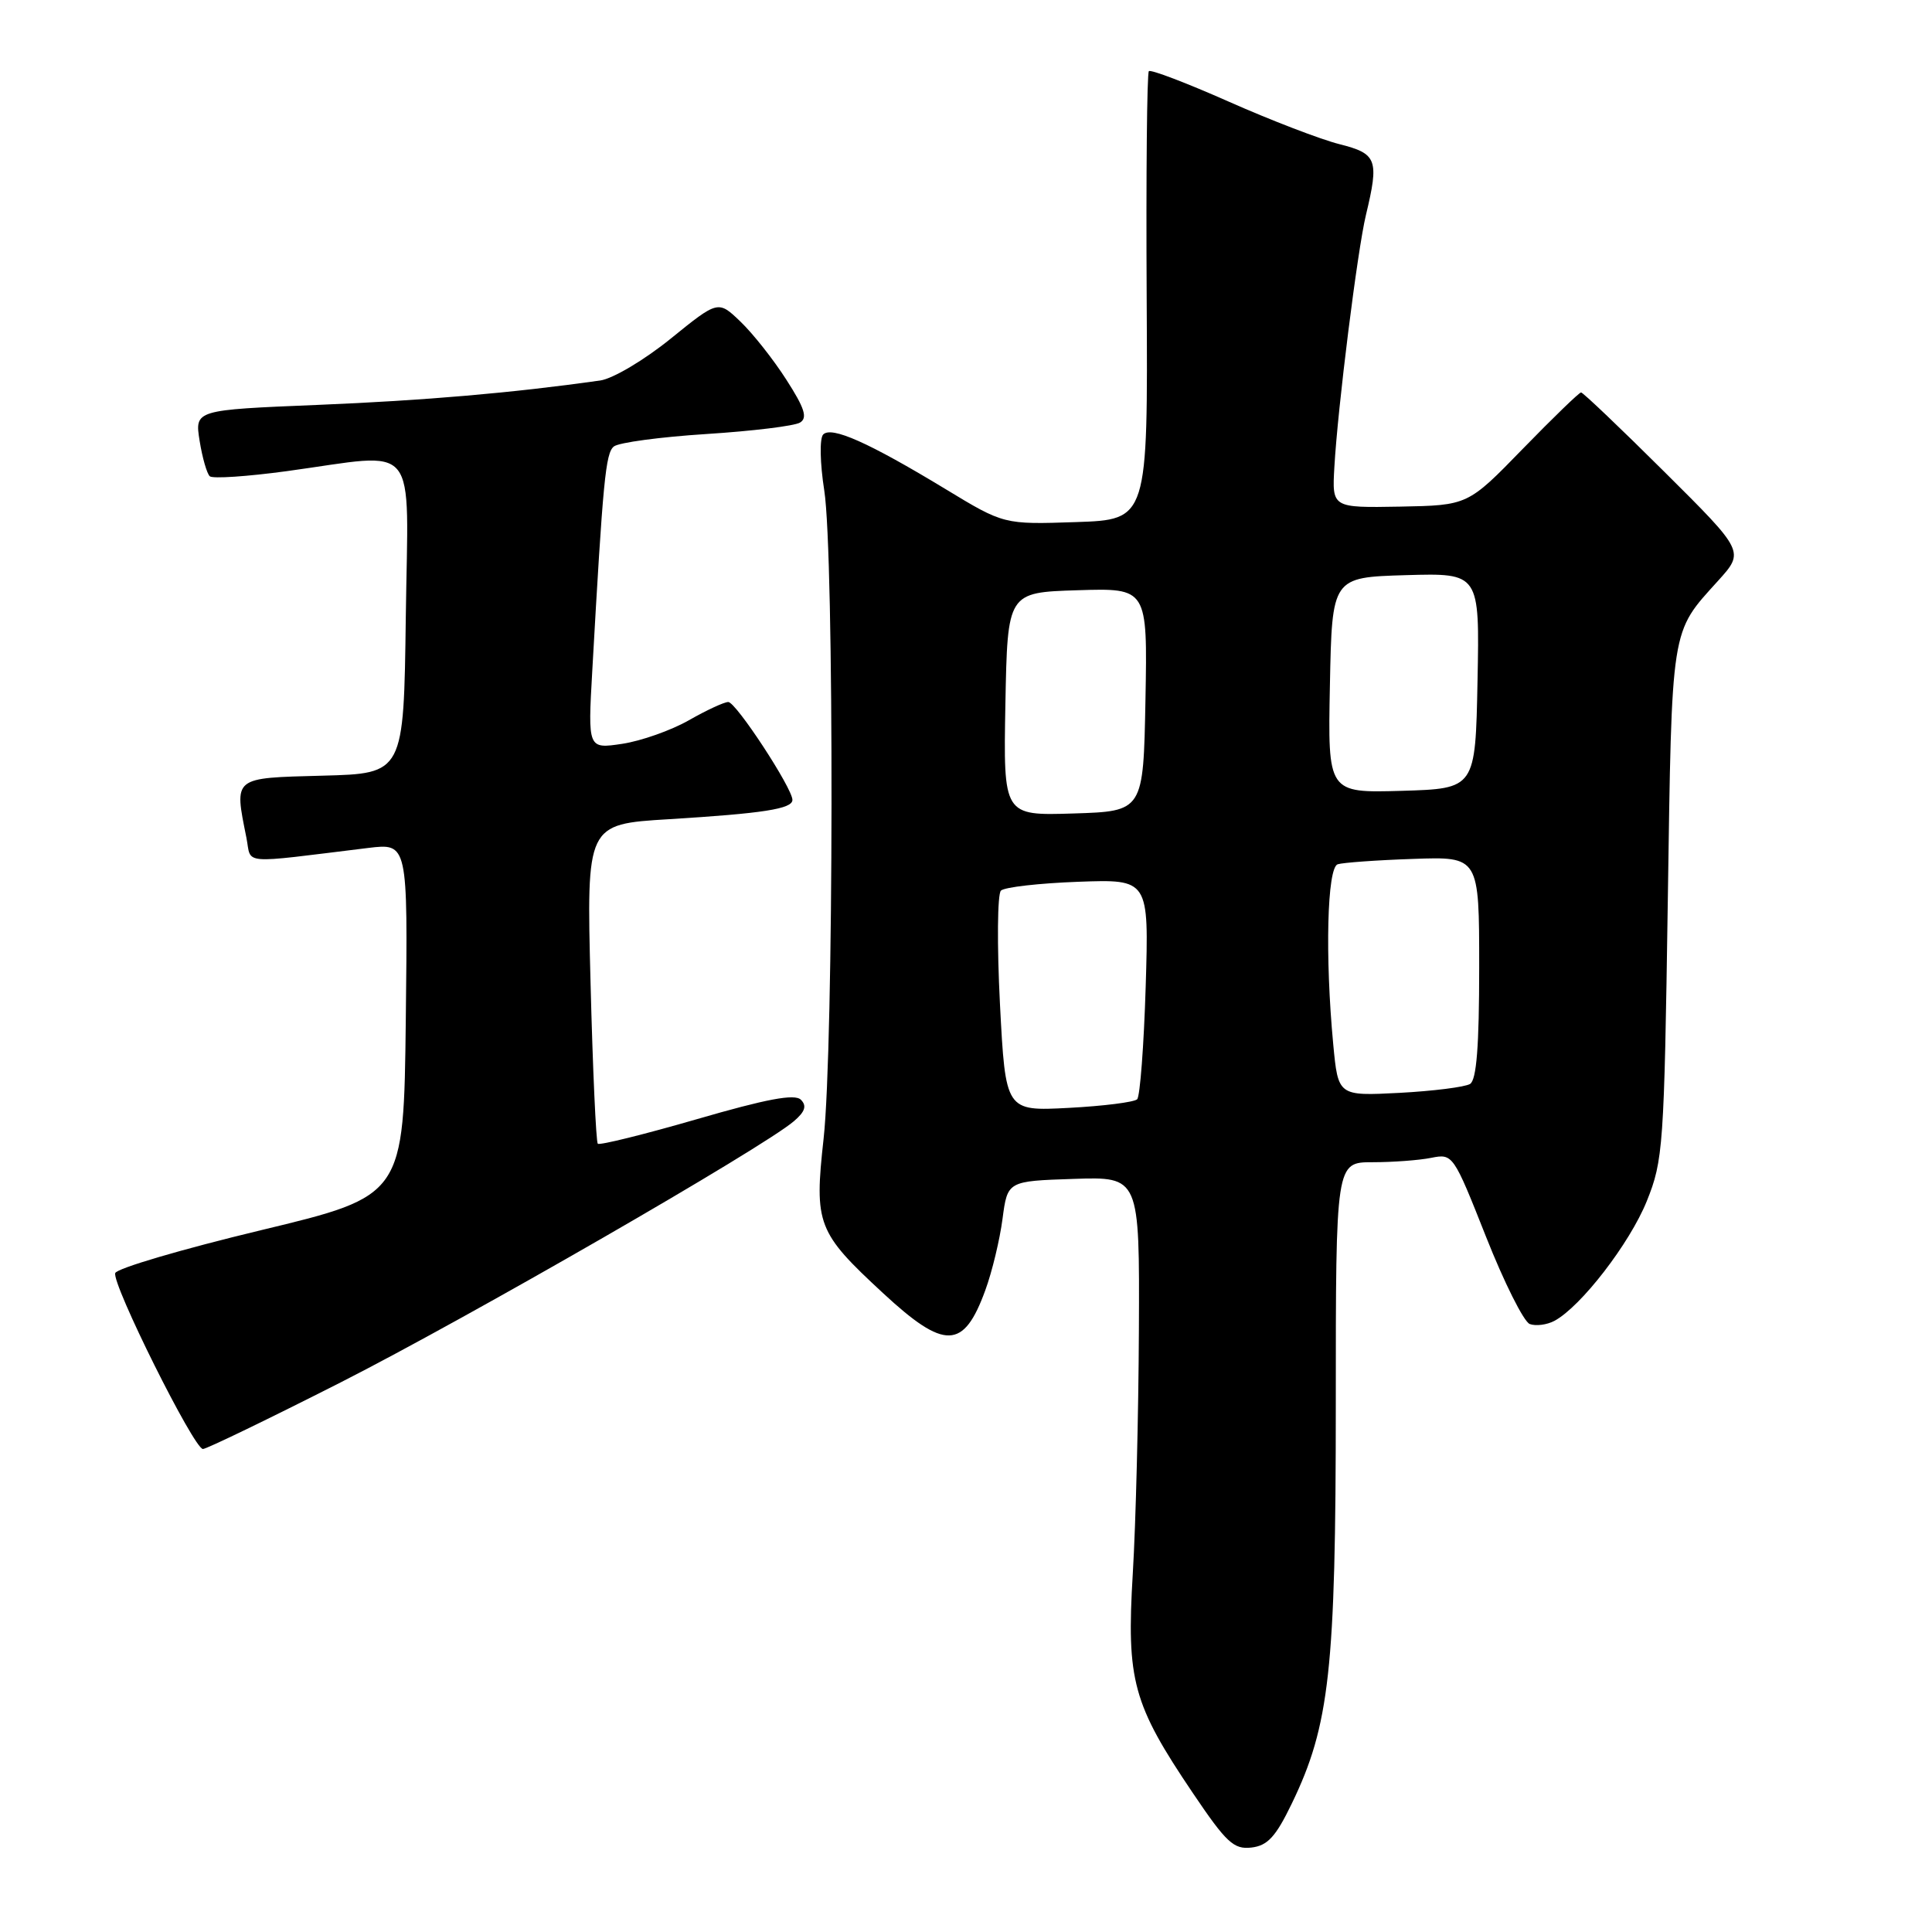 <?xml version="1.0" encoding="UTF-8" standalone="no"?>
<!DOCTYPE svg PUBLIC "-//W3C//DTD SVG 1.1//EN" "http://www.w3.org/Graphics/SVG/1.1/DTD/svg11.dtd" >
<svg xmlns="http://www.w3.org/2000/svg" xmlns:xlink="http://www.w3.org/1999/xlink" version="1.1" viewBox="0 0 256 256">
 <g >
 <path fill="currentColor"
d=" M 171.16 239.00 C 176.18 228.63 177.00 221.22 177.00 186.04 C 177.00 154.00 177.00 154.00 181.87 154.00 C 184.56 154.00 188.05 153.74 189.64 153.42 C 192.51 152.85 192.58 152.95 196.90 163.86 C 199.30 169.93 201.91 175.14 202.70 175.44 C 203.50 175.74 204.97 175.55 205.97 175.02 C 209.48 173.14 215.95 164.75 218.21 159.15 C 220.38 153.76 220.51 151.94 220.99 119.50 C 221.54 82.60 221.33 83.96 227.66 76.95 C 231.16 73.08 231.16 73.08 220.56 62.54 C 214.73 56.74 209.75 52.00 209.50 52.00 C 209.25 52.00 205.77 55.37 201.77 59.48 C 194.50 66.96 194.50 66.96 185.50 67.13 C 176.50 67.29 176.50 67.29 176.81 61.90 C 177.25 54.06 179.87 33.16 180.99 28.50 C 182.76 21.13 182.47 20.36 177.47 19.10 C 174.98 18.47 168.39 15.94 162.82 13.47 C 157.25 11.00 152.48 9.18 152.23 9.43 C 151.98 9.69 151.85 23.16 151.94 39.38 C 152.10 68.86 152.10 68.86 142.56 69.18 C 133.02 69.50 133.02 69.50 125.26 64.79 C 115.11 58.64 110.16 56.43 109.07 57.58 C 108.59 58.10 108.65 61.35 109.22 65.00 C 110.55 73.47 110.48 138.76 109.13 150.89 C 107.88 162.22 108.28 163.27 117.00 171.34 C 125.18 178.92 127.69 178.85 130.56 170.96 C 131.46 168.51 132.48 164.25 132.84 161.50 C 133.50 156.50 133.50 156.50 142.25 156.21 C 151.00 155.92 151.00 155.92 150.91 176.21 C 150.86 187.37 150.50 201.90 150.10 208.50 C 149.25 222.71 150.09 225.78 158.08 237.62 C 162.50 244.17 163.48 245.08 165.82 244.81 C 167.96 244.56 169.04 243.39 171.16 239.00 Z  M 45.13 183.18 C 61.98 174.62 101.07 152.10 105.19 148.57 C 106.68 147.30 106.93 146.53 106.12 145.72 C 105.31 144.91 101.59 145.61 92.33 148.30 C 85.35 150.32 79.45 151.78 79.21 151.55 C 78.98 151.31 78.54 141.69 78.25 130.17 C 77.71 109.21 77.71 109.21 88.60 108.55 C 101.16 107.78 105.00 107.18 105.00 105.99 C 105.00 104.44 97.52 93.02 96.50 93.02 C 95.95 93.02 93.59 94.12 91.26 95.45 C 88.92 96.78 84.96 98.18 82.45 98.56 C 77.89 99.24 77.89 99.24 78.48 88.87 C 79.90 63.62 80.24 60.04 81.34 59.16 C 81.98 58.64 87.50 57.90 93.60 57.51 C 99.71 57.12 105.29 56.44 106.01 55.99 C 107.03 55.37 106.62 54.08 104.20 50.32 C 102.49 47.64 99.75 44.18 98.12 42.62 C 95.16 39.78 95.16 39.78 88.85 44.89 C 85.35 47.72 81.19 50.19 79.52 50.42 C 67.93 52.06 56.26 53.07 42.13 53.65 C 25.80 54.32 25.80 54.32 26.45 58.41 C 26.81 60.66 27.42 62.77 27.80 63.11 C 28.19 63.45 32.77 63.14 38.00 62.43 C 55.79 60.00 54.08 57.91 53.77 81.75 C 53.50 102.50 53.50 102.50 42.75 102.78 C 30.77 103.10 31.03 102.89 32.65 111.00 C 33.37 114.62 31.51 114.47 48.77 112.36 C 54.04 111.72 54.04 111.72 53.77 135.09 C 53.50 158.46 53.50 158.46 34.57 163.01 C 24.17 165.51 15.48 168.06 15.27 168.69 C 14.80 170.11 25.70 192.00 26.89 192.00 C 27.36 192.00 35.57 188.03 45.13 183.18 Z  M 132.50 133.04 C 132.10 125.21 132.16 118.46 132.63 118.01 C 133.11 117.55 137.72 117.03 142.87 116.84 C 152.24 116.50 152.24 116.50 151.81 130.73 C 151.57 138.55 151.06 145.27 150.68 145.66 C 150.29 146.04 146.21 146.56 141.61 146.80 C 133.24 147.24 133.24 147.24 132.50 133.04 Z  M 176.66 138.37 C 175.56 126.70 175.85 114.99 177.25 114.52 C 177.94 114.30 182.44 113.97 187.25 113.81 C 196.00 113.50 196.00 113.50 196.00 128.19 C 196.00 138.62 195.65 143.10 194.79 143.63 C 194.12 144.04 189.92 144.57 185.44 144.81 C 177.31 145.23 177.31 145.23 176.66 138.37 Z  M 133.22 93.29 C 133.50 78.50 133.50 78.50 142.78 78.21 C 152.05 77.92 152.05 77.92 151.78 92.71 C 151.50 107.50 151.50 107.50 142.22 107.79 C 132.95 108.08 132.95 108.08 133.22 93.29 Z  M 176.22 90.79 C 176.50 76.50 176.50 76.50 186.28 76.21 C 196.06 75.93 196.06 75.93 195.78 90.21 C 195.50 104.50 195.50 104.50 185.72 104.79 C 175.94 105.07 175.94 105.07 176.22 90.79 Z "/>
</g>
</svg>